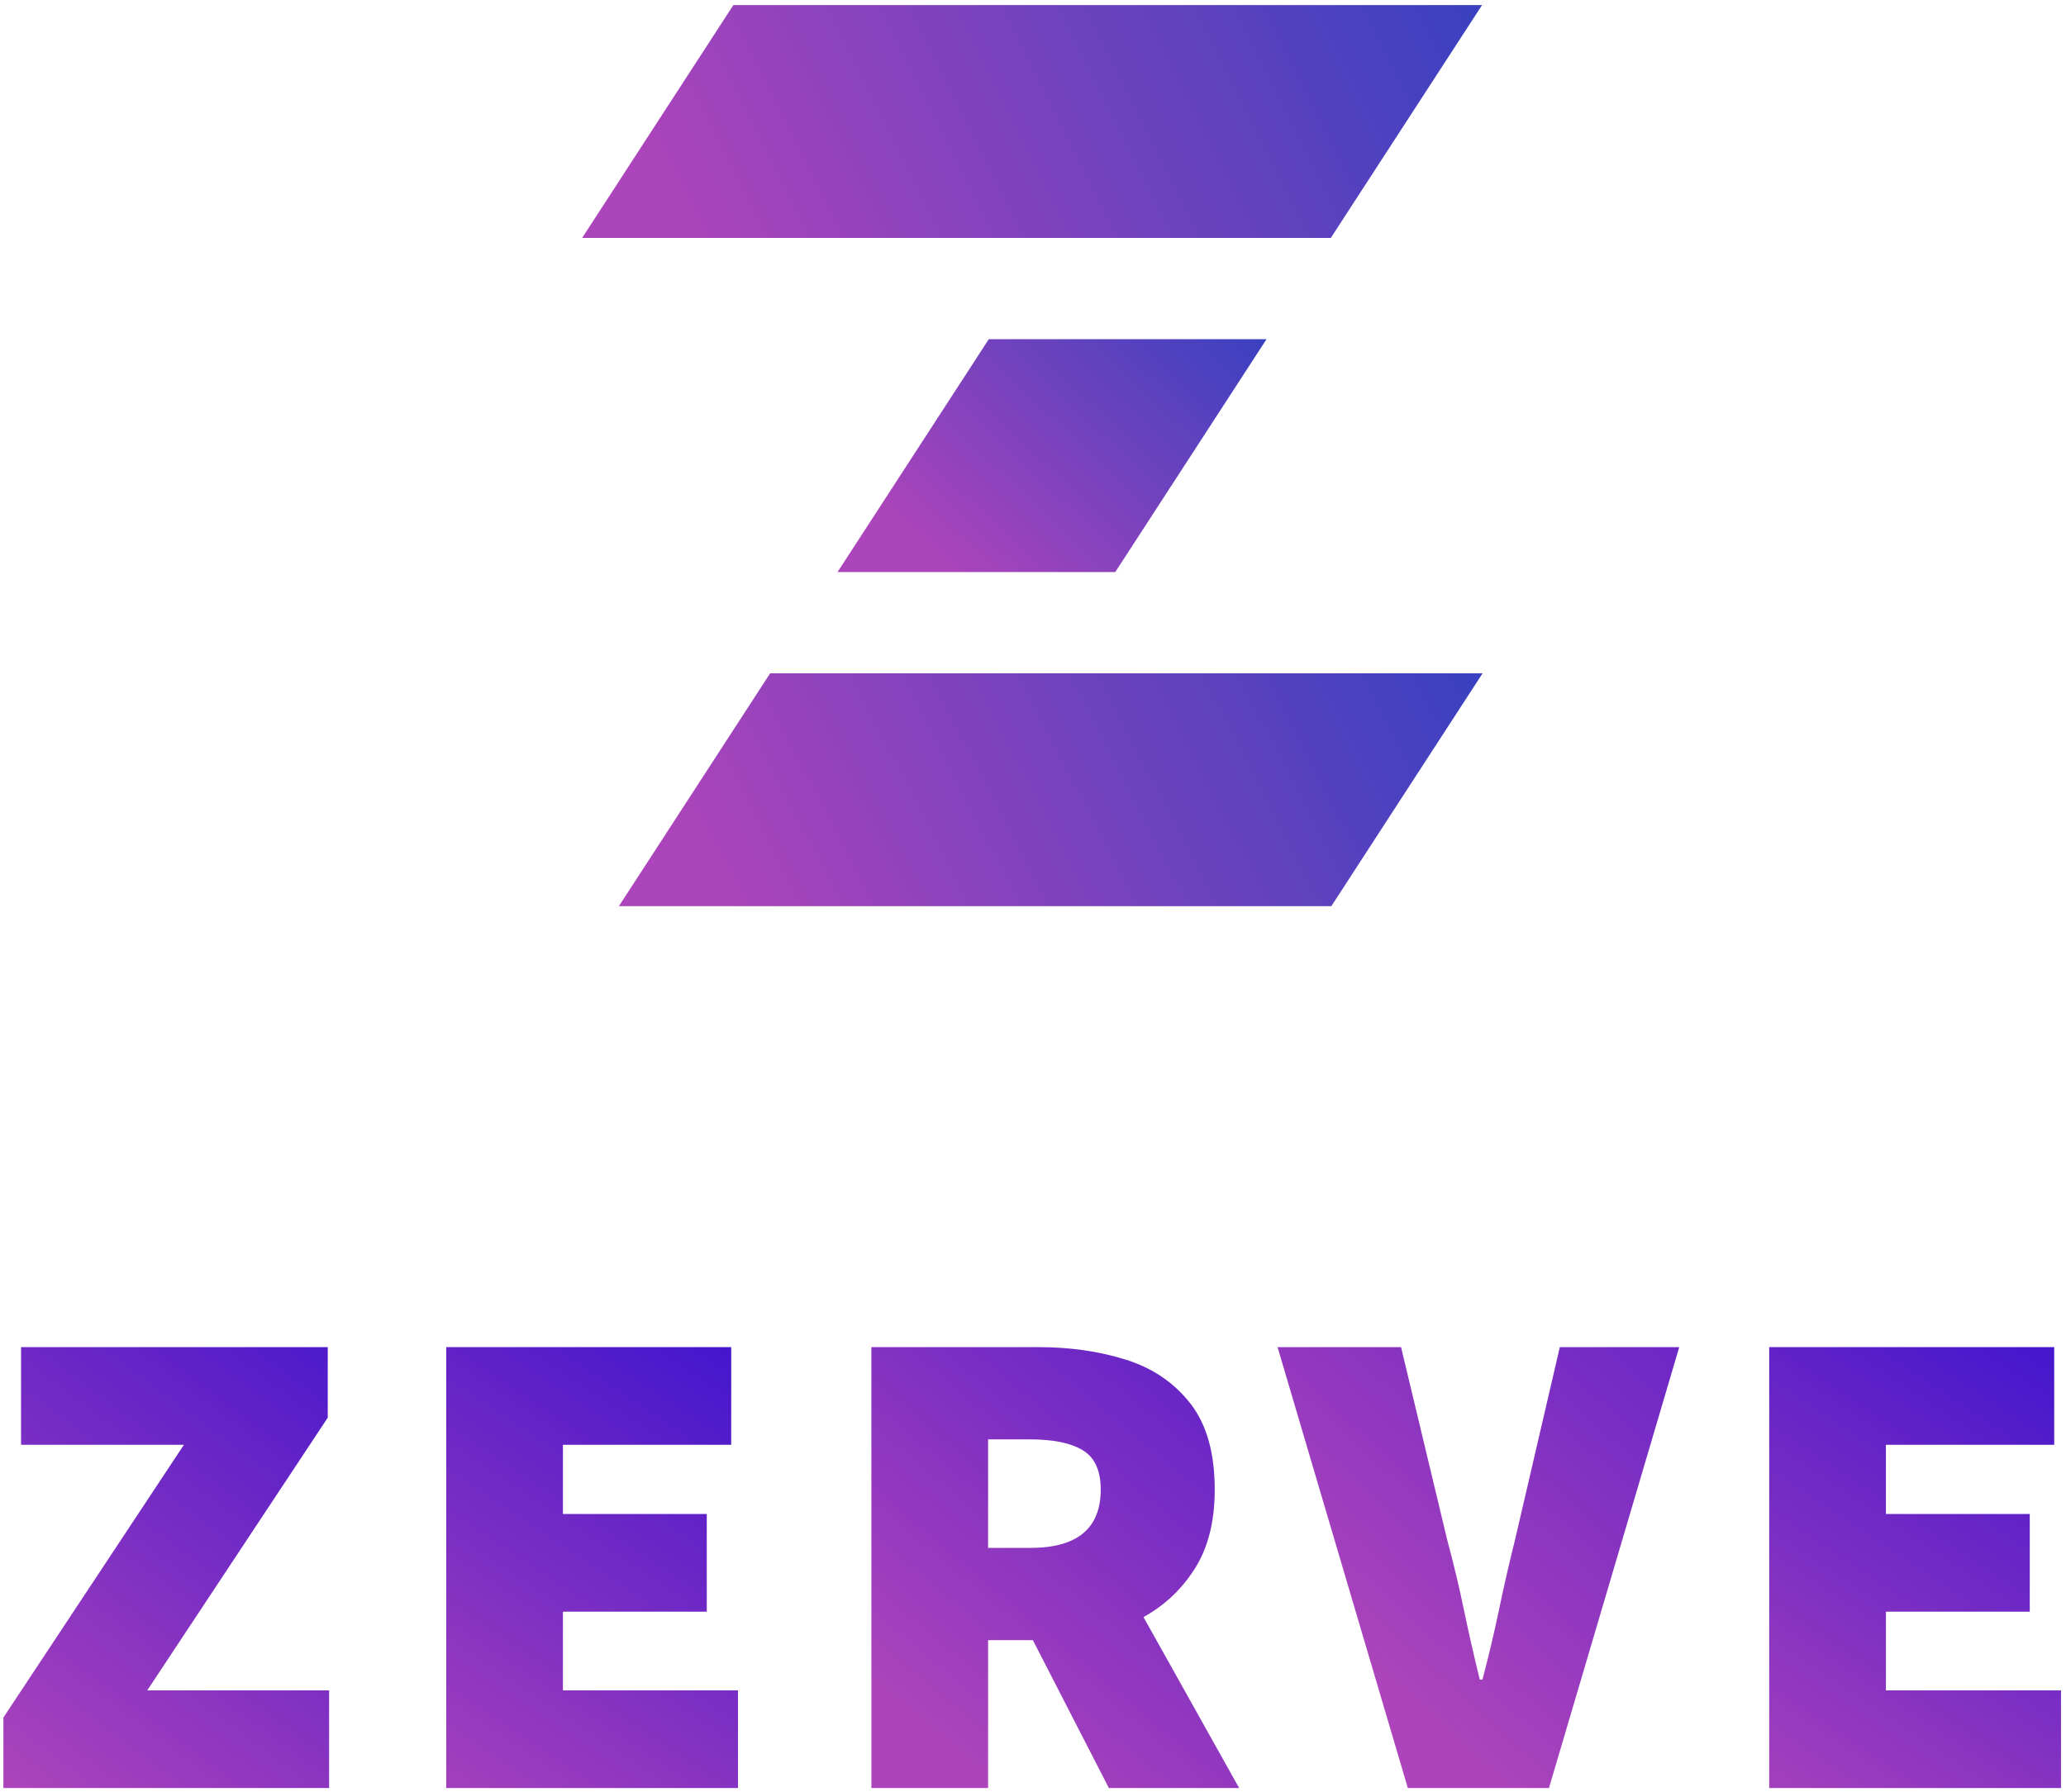 <?xml version="1.0" encoding="UTF-8"?>
<svg width="204px" height="177px" viewBox="0 0 204 177" version="1.1" xmlns="http://www.w3.org/2000/svg" xmlns:xlink="http://www.w3.org/1999/xlink">
    <title>Group 2</title>
    <defs>
        <linearGradient x1="5.314%" y1="53.351%" x2="145.631%" y2="35.253%" id="linearGradient-1">
            <stop stop-color="#AC44BB" offset="0%"></stop>
            <stop stop-color="#0B3FC2" offset="100%"></stop>
        </linearGradient>
        <linearGradient x1="5.314%" y1="64.741%" x2="145.631%" y2="-14.869%" id="linearGradient-2">
            <stop stop-color="#AC44BB" offset="0%"></stop>
            <stop stop-color="#0B3FC2" offset="100%"></stop>
        </linearGradient>
        <linearGradient x1="5.314%" y1="53.636%" x2="145.631%" y2="33.997%" id="linearGradient-3">
            <stop stop-color="#AC44BB" offset="0%"></stop>
            <stop stop-color="#0B3FC2" offset="100%"></stop>
        </linearGradient>
        <linearGradient x1="176.166%" y1="-5.30152951e-14%" x2="92.953%" y2="151.259%" id="linearGradient-4">
            <stop stop-color="#340FCF" offset="0%"></stop>
            <stop stop-color="#AD44BB" offset="100%"></stop>
        </linearGradient>
        <linearGradient x1="151.25%" y1="-5.30152951e-14%" x2="84.47%" y2="151.259%" id="linearGradient-5">
            <stop stop-color="#340FCF" offset="0%"></stop>
            <stop stop-color="#AD44BB" offset="100%"></stop>
        </linearGradient>
        <linearGradient x1="210.863%" y1="-5.30152951e-14%" x2="104.765%" y2="151.259%" id="linearGradient-6">
            <stop stop-color="#340FCF" offset="0%"></stop>
            <stop stop-color="#AD44BB" offset="100%"></stop>
        </linearGradient>
        <linearGradient x1="241.912%" y1="-5.30152951e-14%" x2="115.336%" y2="151.259%" id="linearGradient-7">
            <stop stop-color="#340FCF" offset="0%"></stop>
            <stop stop-color="#AD44BB" offset="100%"></stop>
        </linearGradient>
    </defs>
    <g id="Page-1" stroke="none" stroke-width="1" fill="none" fill-rule="evenodd">
        <g id="Group-2" transform="translate(0.337, 0.5)">
            <path d="M146.005,0 L131.069,23 L57.163,23 L57.163,22.968 L72.078,0 L146.005,0 Z" id="z-top" fill="url(#linearGradient-1)"></path>
            <path d="M124.722,33 L109.785,56 L82.362,56 L97.298,33 L124.722,33 Z" id="z-mid" fill="url(#linearGradient-2)"></path>
            <path d="M146.057,66 L131.12,89 L60.772,89 L75.708,66 L146.057,66 Z" id="z-bottom" fill="url(#linearGradient-3)"></path>
            <g id="Group-3" transform="translate(0, 132.55)" fill-rule="nonzero">
                <polygon id="Path" fill="url(#linearGradient-4)" points="0 43.55 0 36.582 17.822 9.648 1.742 9.648 1.742 0 32.026 0 32.026 6.968 14.204 33.902 32.16 33.902 32.16 43.55"></polygon>
                <polygon id="Path" fill="url(#linearGradient-5)" points="43.723 43.55 43.723 0 71.863 0 71.863 9.648 55.247 9.648 55.247 16.482 69.451 16.482 69.451 26.13 55.247 26.13 55.247 33.902 72.533 33.902 72.533 43.55"></polygon>
                <path d="M85.705,43.55 L85.705,0 L102.187,0 C105.313,0 108.194,0.413 110.83,1.24 C113.465,2.066 115.587,3.506 117.195,5.561 C118.803,7.616 119.607,10.452 119.607,14.07 C119.607,17.197 118.959,19.787 117.664,21.842 C116.368,23.897 114.671,25.505 112.572,26.666 L122.019,43.55 L109.155,43.55 L101.651,28.944 L97.229,28.944 L97.229,43.55 L85.705,43.55 Z M97.229,19.832 L101.383,19.832 C106.028,19.832 108.351,17.911 108.351,14.07 C108.351,12.194 107.759,10.899 106.575,10.184 C105.392,9.469 103.661,9.112 101.383,9.112 L97.229,9.112 L97.229,19.832 Z" id="Shape" fill="url(#linearGradient-6)"></path>
                <path d="M138.674,43.55 L125.81,0 L138.004,0 L142.56,19.028 C143.186,21.351 143.733,23.64 144.202,25.895 C144.671,28.151 145.196,30.463 145.776,32.83 L146.044,32.83 C146.67,30.463 147.217,28.151 147.686,25.895 C148.155,23.64 148.68,21.351 149.26,19.028 L153.682,0 L165.474,0 L152.61,43.55 L138.674,43.55 Z" id="Path" fill="url(#linearGradient-7)"></path>
                <polygon id="Path" fill="url(#linearGradient-5)" points="174.358 43.55 174.358 0 202.498 0 202.498 9.648 185.882 9.648 185.882 16.482 200.086 16.482 200.086 26.13 185.882 26.13 185.882 33.902 203.168 33.902 203.168 43.55"></polygon>
            </g>
        </g>
    </g>
</svg>